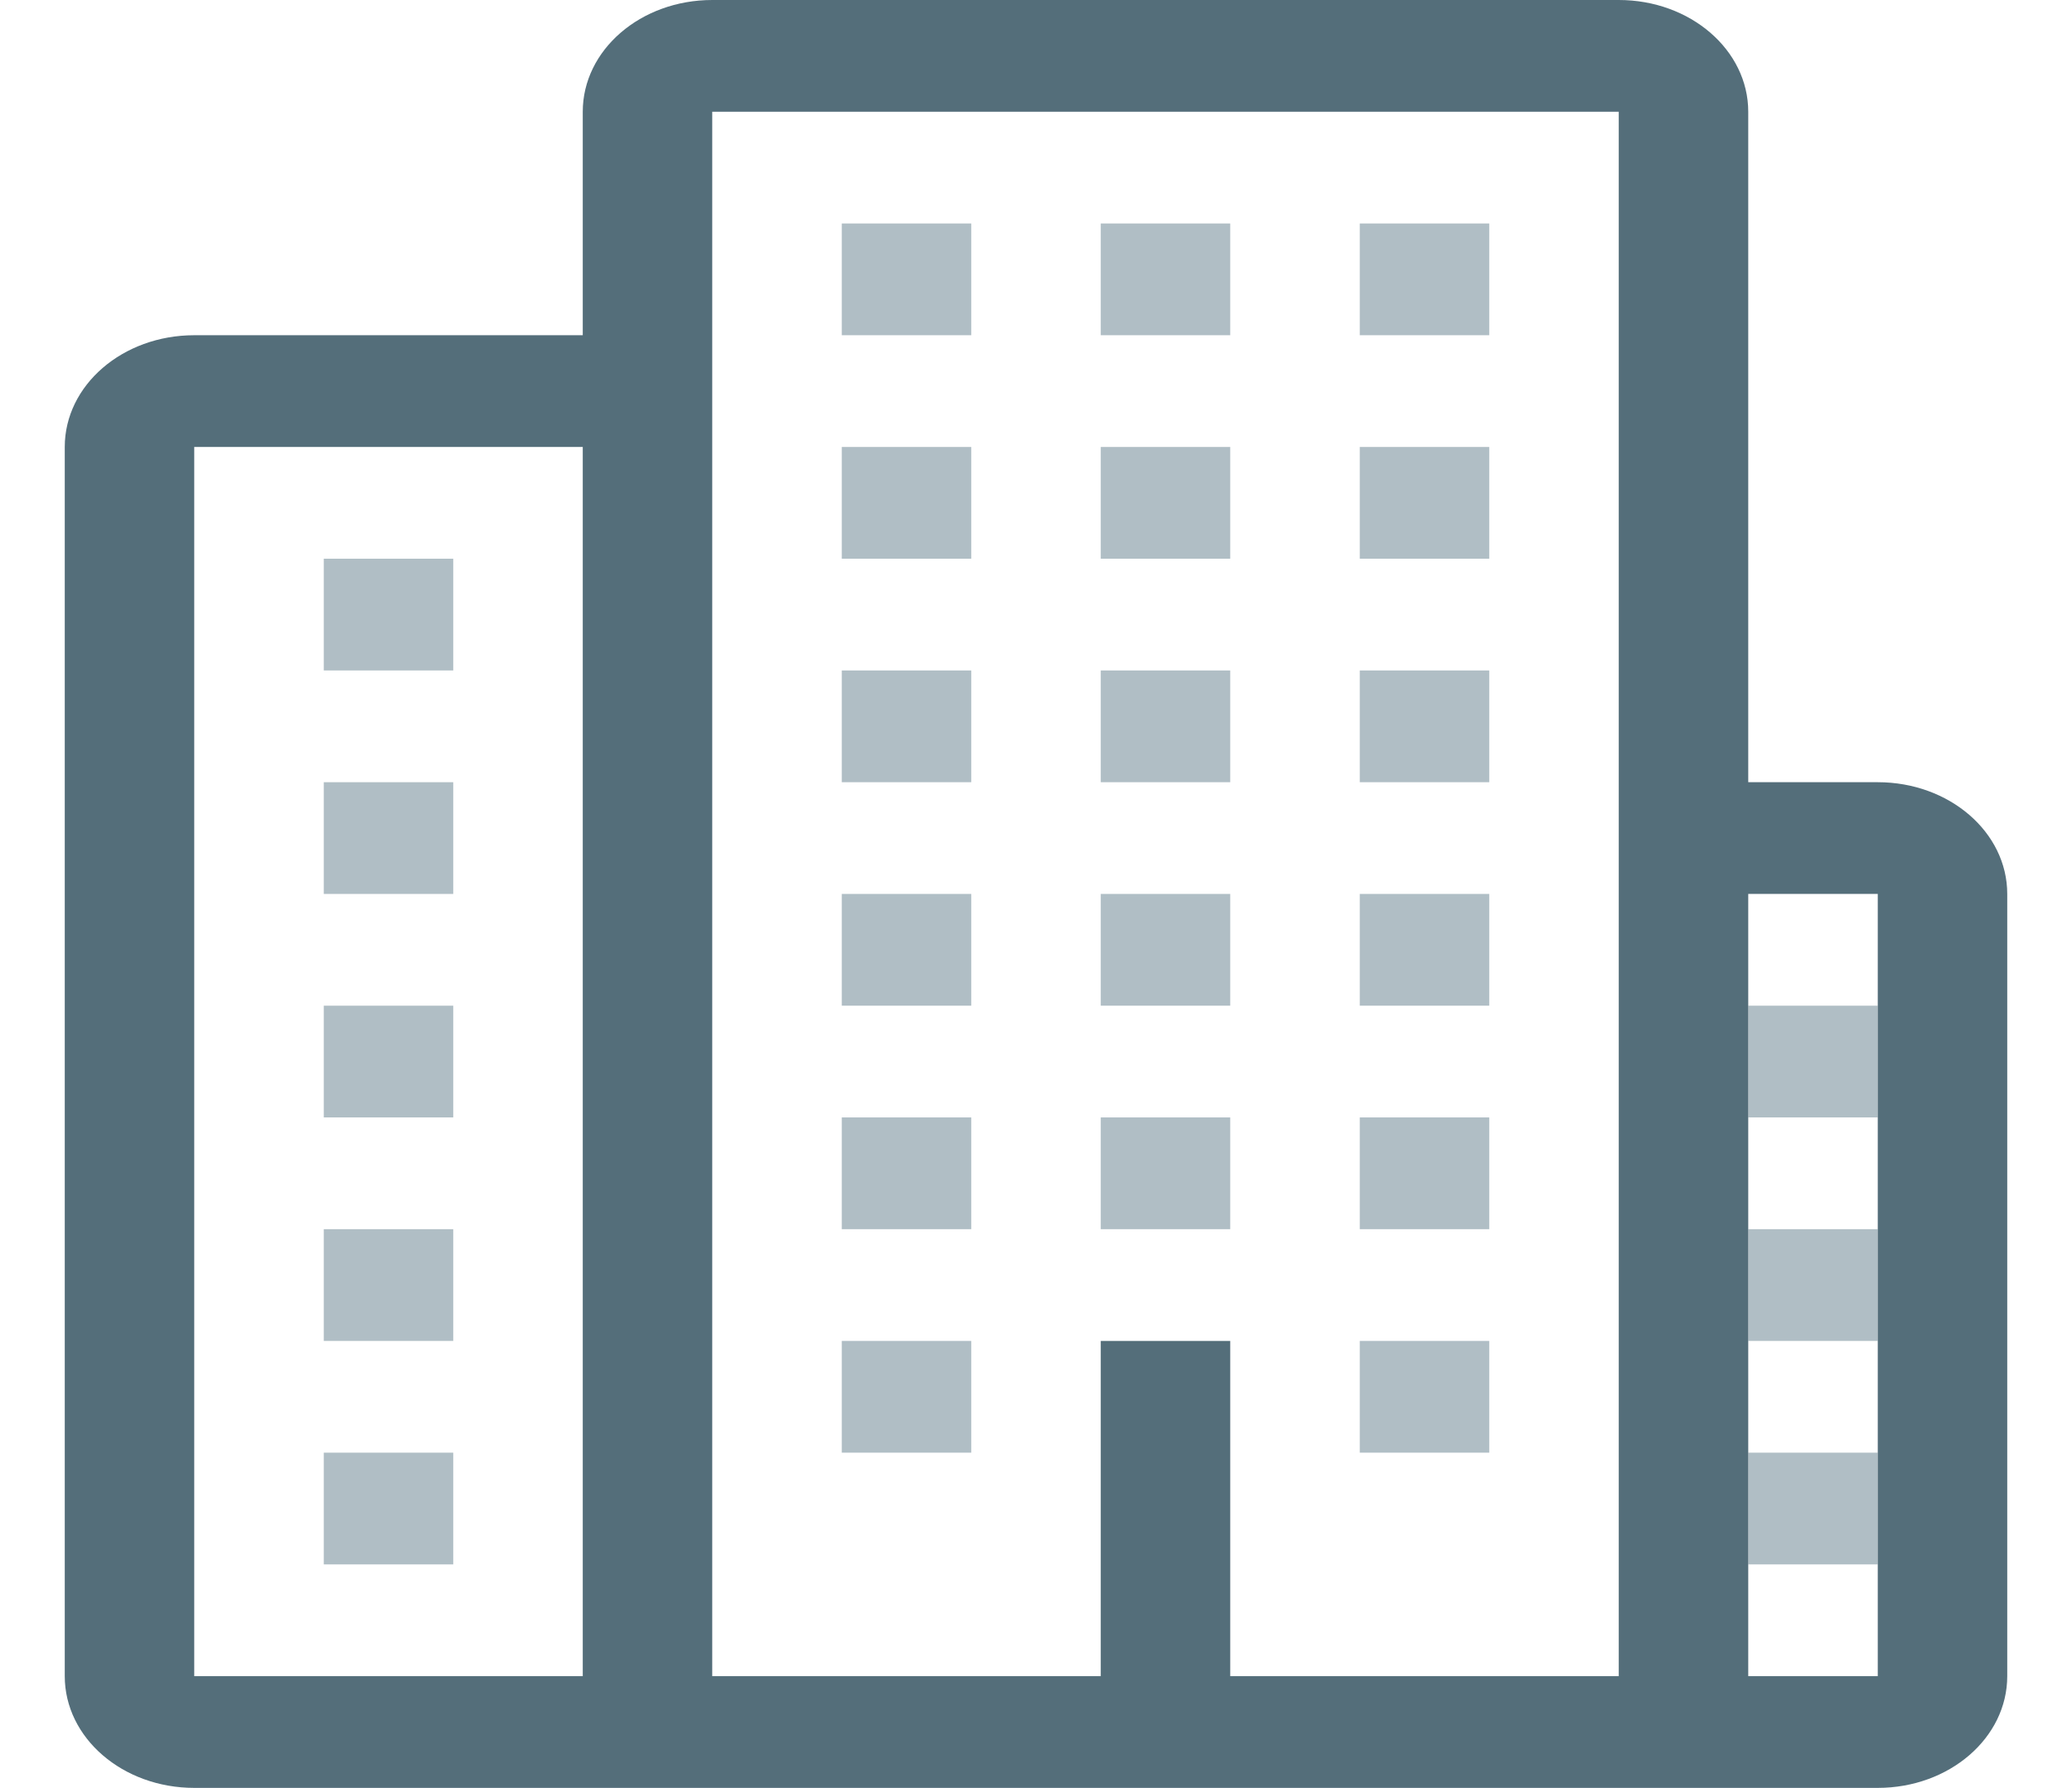 <svg width="102" height="88" viewBox="0 0 102 88" fill="none" xmlns="http://www.w3.org/2000/svg">
<path d="M15.938 33H22.312V27.5H15.938V33ZM41.438 27.5H47.812V22H41.438V27.5ZM54.188 27.5H60.562V22H54.188V27.5ZM66.938 27.5H73.312V22H66.938V27.5ZM41.438 16.5H47.812V11H41.438V16.5ZM54.188 16.5H60.562V11H54.188V16.5ZM66.938 16.5H73.312V11H66.938V16.5ZM41.438 49.5H47.812V44H41.438V49.5ZM54.188 49.5H60.562V44H54.188V49.5ZM66.938 49.5H73.312V44H66.938V49.5ZM41.438 60.5H47.812V55H41.438V60.5ZM66.938 60.5H73.312V55H66.938V60.5ZM41.438 71.5H47.812V66H41.438V71.5ZM66.938 71.5H73.312V66H66.938V71.5ZM86.062 66H92.438V60.5H86.062V66ZM86.062 49.5V55H92.438V49.5H86.062ZM86.062 77H92.438V71.5H86.062V77ZM41.438 38.5H47.812V33H41.438V38.5ZM54.188 38.5H60.562V33H54.188V38.5ZM66.938 38.5H73.312V33H66.938V38.5ZM15.938 44H22.312V38.5H15.938V44ZM15.938 55H22.312V49.5H15.938V55ZM15.938 66H22.312V60.5H15.938V66ZM15.938 77H22.312V71.5H15.938V77ZM54.188 60.5H60.562V55H54.188V60.5Z" fill="#B0BEC5"/>
<path fill-rule="evenodd" clip-rule="evenodd" d="M98.812 82.5C98.812 85.54 95.961 88 92.438 88H9.562C6.039 88 3.188 85.54 3.188 82.5V22C3.188 18.96 6.039 16.5 9.562 16.5H28.688V5.5C28.688 2.46 31.539 0 35.062 0H79.688C83.211 0 86.062 2.46 86.062 5.5V38.5H92.438C95.961 38.5 98.812 40.96 98.812 44V82.5ZM28.688 22H9.562V82.5H28.688V22ZM79.688 5.5H35.062V82.5H54.188V66H60.562V82.5H79.688V5.5ZM92.438 44H86.062V82.5H92.438V44Z" fill="#546E7A"/>
</svg>
